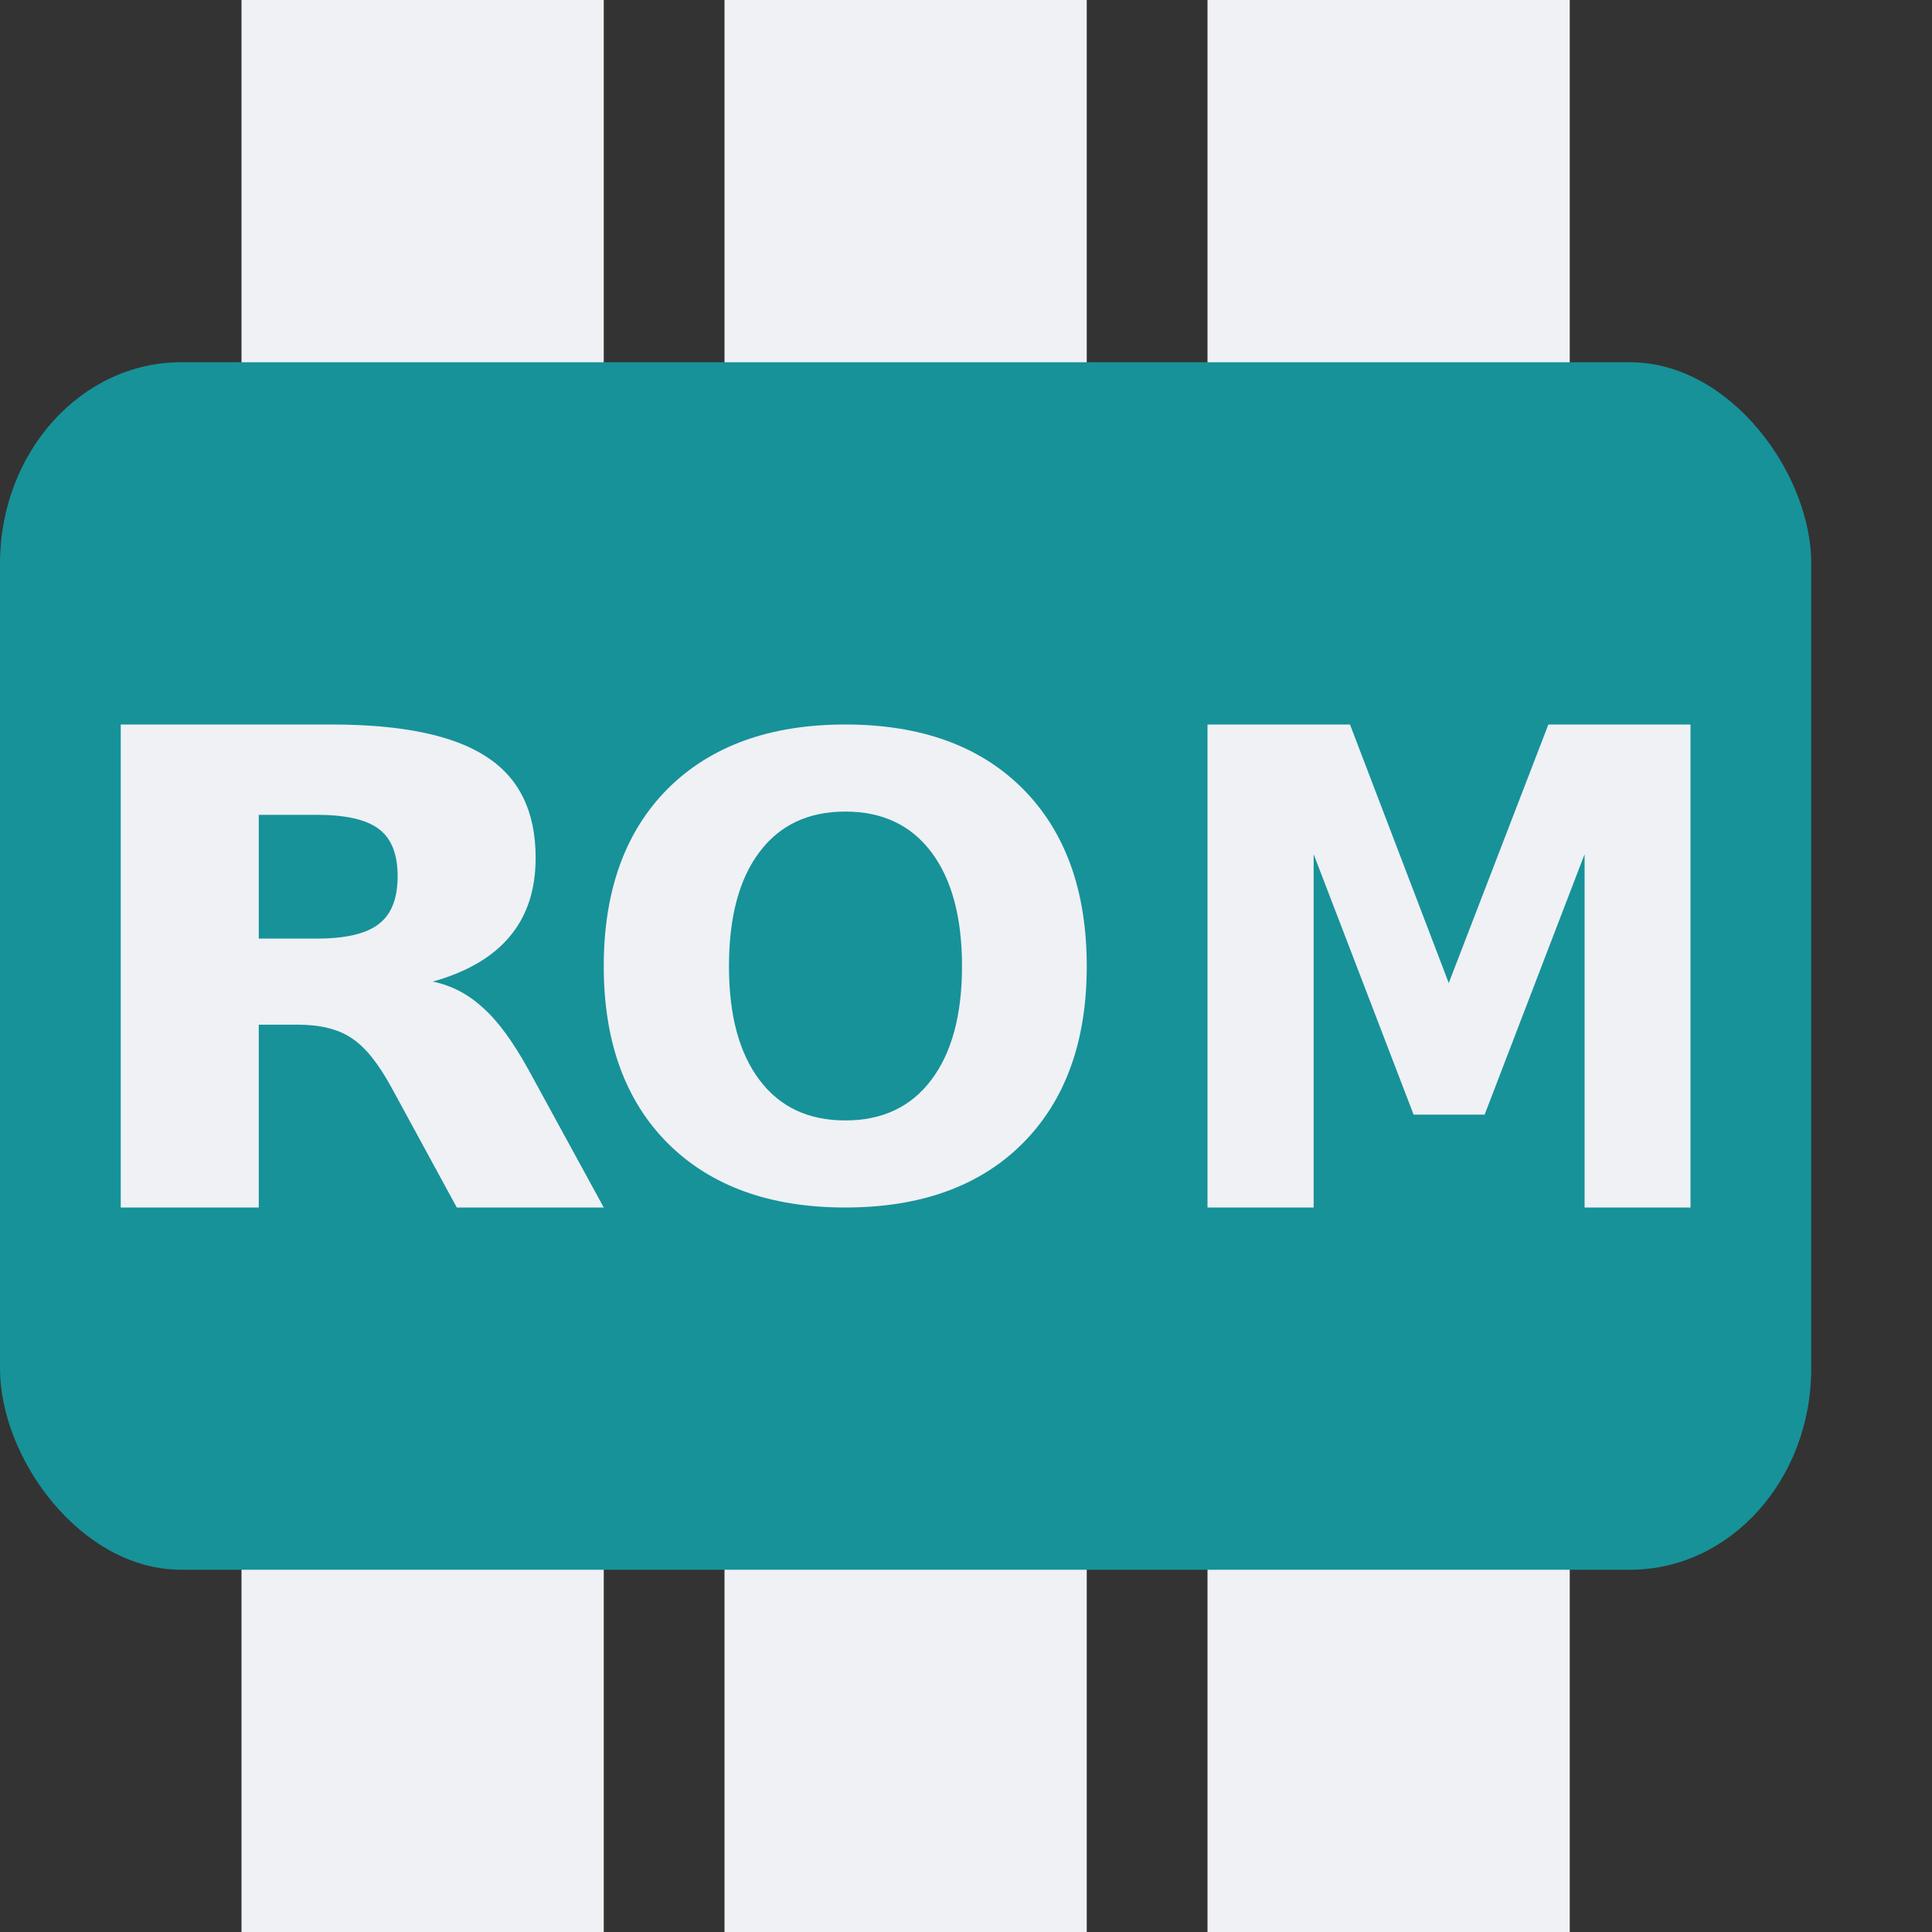 <svg xmlns="http://www.w3.org/2000/svg" width="16" height="16" version="1.1">
 <rect width="100%" height="100%" fill="#333333" stroke="none"/>
 <rect style="fill:#eff1f5" width="3" height="16" x="2" y="0"/>
 <rect style="fill:#eff1f5" width="3" height="16" x="10" y="0"/>
 <rect style="fill:#eff1f5" width="3" height="16" x="6" y="0"/>
 <rect style="fill:#179299" width="15" height="10" x="0" y="3" rx="1.5" ry="1.667"/>
 <path style="fill:#eff1f5" d="M 1 6 L 1 10 L 2.143 10 L 2.143 8.486 L 2.465 8.486 C 2.651 8.486 2.799 8.522 2.91 8.596 C 3.023 8.669 3.133 8.806 3.242 9.006 L 3.783 10 L 5 10 L 4.379 8.863 C 4.252 8.633 4.129 8.462 4.004 8.35 C 3.881 8.235 3.74 8.161 3.584 8.129 C 3.869 8.049 4.082 7.924 4.223 7.754 C 4.365 7.584 4.436 7.368 4.436 7.104 C 4.436 6.721 4.3 6.442 4.027 6.266 C 3.756 6.089 3.328 6 2.744 6 L 1 6 z M 2.143 6.748 L 2.623 6.748 C 2.862 6.748 3.034 6.787 3.137 6.865 C 3.242 6.944 3.293 7.074 3.293 7.256 C 3.293 7.44 3.242 7.572 3.137 7.652 C 3.034 7.733 2.862 7.773 2.623 7.773 L 2.143 7.773 L 2.143 6.748 z"/>
 <path style="fill:#eff1f5" d="M 7 6 C 6.377 6 5.887 6.177 5.531 6.531 C 5.177 6.886 5 7.377 5 8.002 C 5 8.625 5.177 9.114 5.531 9.469 C 5.887 9.823 6.377 10 7 10 C 7.625 10 8.115 9.823 8.469 9.469 C 8.823 9.114 9 8.625 9 8.002 C 9 7.377 8.823 6.886 8.469 6.531 C 8.115 6.177 7.625 6 7 6 z M 7 6.721 C 7.307 6.721 7.544 6.833 7.713 7.057 C 7.881 7.28 7.967 7.596 7.967 8.002 C 7.967 8.407 7.881 8.72 7.713 8.943 C 7.544 9.167 7.307 9.279 7 9.279 C 6.694 9.279 6.457 9.167 6.289 8.943 C 6.121 8.72 6.037 8.407 6.037 8.002 C 6.037 7.596 6.121 7.28 6.289 7.057 C 6.457 6.833 6.694 6.721 7 6.721 z"/>
 <path style="fill:#eff1f5" d="m 10,6 v 4 h 0.879 V 7.074 L 11.707,9.231 h 0.588 L 13.123,7.074 V 10 H 14 V 6 H 12.823 L 11.998,8.141 11.18,6 Z"/>
</svg>
